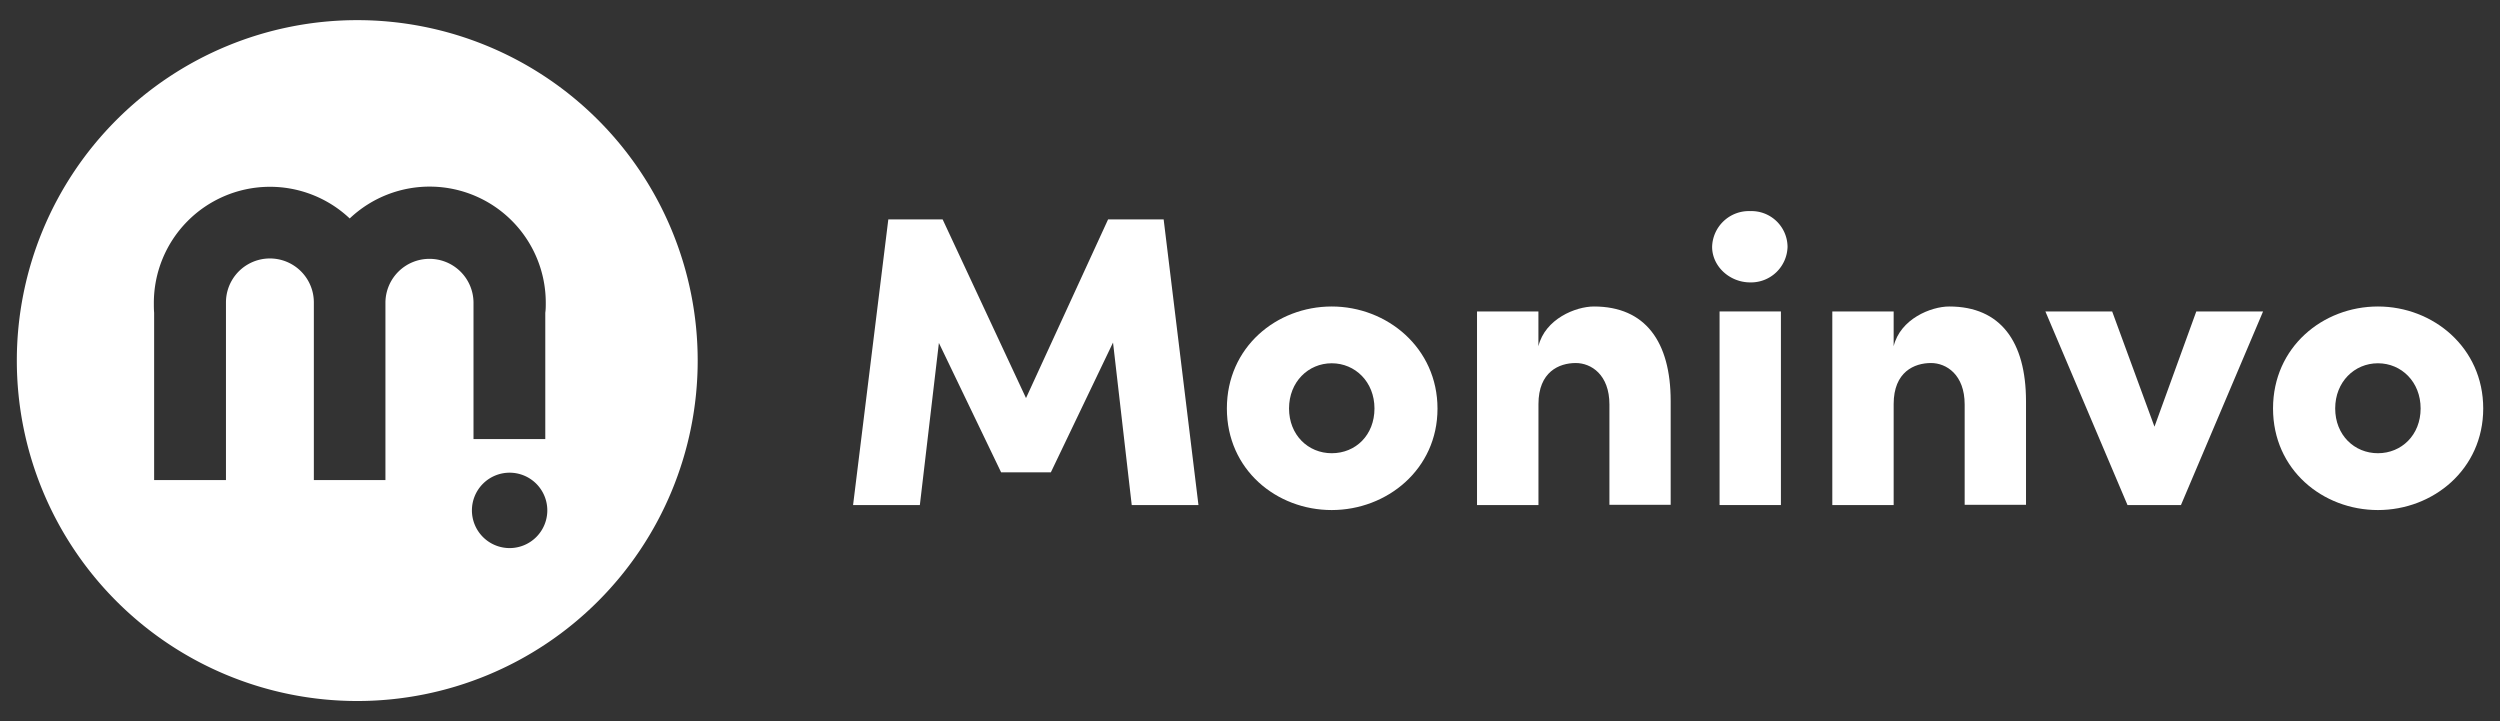 <svg id="Layer_1" data-name="Layer 1" xmlns="http://www.w3.org/2000/svg" viewBox="0 0 520 150"><rect x="0" y="0" width="520" height="150" fill="#333333" stroke="none"/><defs><style>.cls-1{fill:#fff;}</style></defs><polygon class="cls-1" points="230.48 45.64 213.41 82.8 196.07 45.64 184.77 45.64 177.44 105.05 191.33 105.05 195.29 71.33 208.23 98.24 218.58 98.24 231.51 71.25 235.4 105.05 249.28 105.05 242.04 45.64 230.48 45.64"/><path class="cls-1" d="M277,63.75c-11.47,0-21.81,8.45-21.81,21.21s10.34,21.13,21.81,21.13S299,97.64,299,85,288.51,63.75,277,63.75Zm0,30.52c-4.91,0-8.88-3.79-8.88-9.31s4-9.4,8.88-9.4,8.89,3.88,8.89,9.4S282,94.27,277,94.27Z"/><path class="cls-1" d="M331.54,63.75c-3.79,0-10.17,2.58-11.55,8.27V64.78H307.22v40.27H320v-21c0-6.73,4.31-8.54,7.76-8.54,3.19,0,7,2.41,7,8.62v20.87H347.5V83.41C347.5,71.08,342.23,63.75,331.54,63.75Z"/><path class="cls-1" d="M364.05,43.91a7.65,7.65,0,0,0-7.93,7.42c0,4.05,3.62,7.41,7.93,7.41a7.6,7.6,0,0,0,7.76-7.41A7.5,7.5,0,0,0,364.05,43.91Z"/><rect class="cls-1" x="357.67" y="64.78" width="12.76" height="40.27"/><path class="cls-1" d="M405.44,63.75c-3.79,0-10.18,2.58-11.56,8.27V64.78H381.12v40.27h12.76v-21c0-6.73,4.32-8.54,7.77-8.54,3.19,0,7,2.41,7,8.62v20.87h12.76V83.41C421.39,71.08,416.13,63.75,405.44,63.75Z"/><polygon class="cls-1" points="448.13 88.75 439.33 64.78 425.44 64.78 442.52 105.05 453.64 105.05 470.72 64.78 456.83 64.78 448.13 88.75"/><path class="cls-1" d="M494.61,63.75c-11.47,0-21.82,8.45-21.82,21.21s10.35,21.13,21.82,21.13,21.9-8.45,21.9-21.13S506.07,63.75,494.61,63.75Zm0,30.52c-4.92,0-8.89-3.79-8.89-9.31s4-9.4,8.89-9.4,8.88,3.88,8.88,9.4S499.52,94.27,494.61,94.27Z"/><path class="cls-1" d="M74.31,4.19A70.81,70.81,0,1,0,145.12,75,70.82,70.82,0,0,0,74.31,4.19Zm15,49.65a9.15,9.15,0,0,0-9.14,9.06h0V99.85H65.28V62.9h0A9.14,9.14,0,0,0,47,62.9h0V99.85H32.06V65.05C32,64.37,32,63.68,32,63A24.16,24.16,0,0,1,72.74,45.44,24.16,24.16,0,0,1,113.52,63c0,.69,0,1.38-.1,2.06V91.33H98.49V62.9h0A9.15,9.15,0,0,0,89.35,53.84ZM106,114a7.84,7.84,0,1,1,7.84-7.84A7.84,7.84,0,0,1,106,114Z"/></svg>